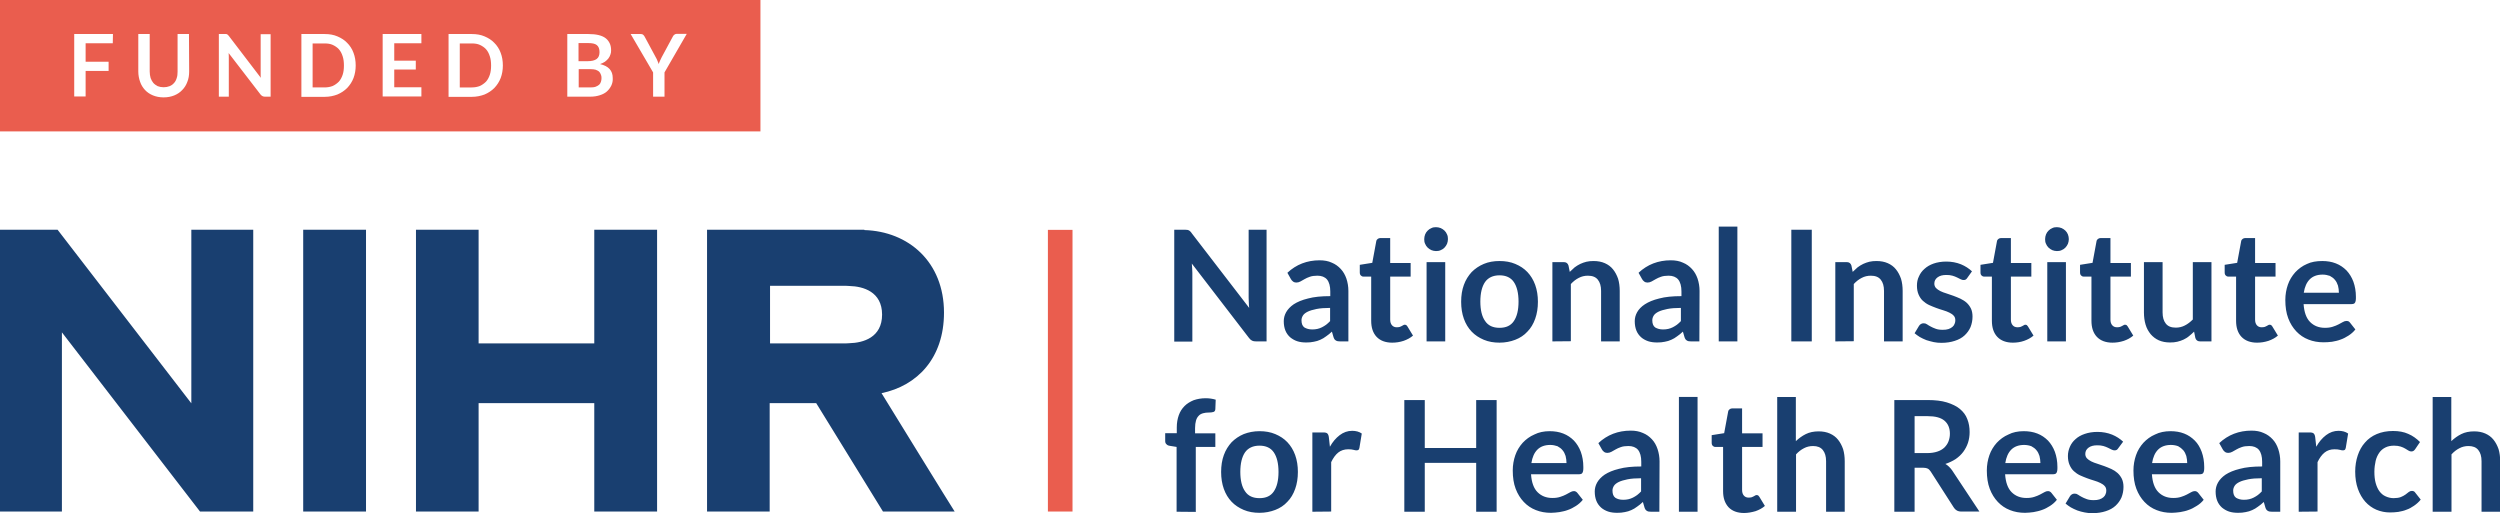 <svg width="1381.1" height="283.5" viewBox="0 0 1381.1 283.5" role="img" focusable="false" aria-labelledby="nihr--title" xmlns="http://www.w3.org/2000/svg" xmlns:xlink="http://www.w3.org/1999/xlink"><title id="nihr--title">Funded by NIHR - National Institute for Health Research</title><path d="M105.7,126.9v95.9l-73.9-95.9H0v155.7h34.2v-99l76.3,99h29.4V126.9H105.7z M167.5,126.9h34.7v155.7h-34.7 V126.9z M328.3,126.9v62.8h-63.9v-62.8h-34.6v155.7h34.6v-59.9h63.9v59.9H363V126.9H328.3z M469.3,189.6l-1.8,0.1h-42.1v-31.8h42.1 l1.8,0.1c7.5,0.2,18,3.1,18,15.8S476.8,189.4,469.3,189.6 M487,217.2c19.8-4.1,34.5-19.4,34.5-44.5c0-28-19.6-44.9-44-45.6v-0.2 h-86.9v155.7h34.6v-59.9h25.7l36.9,59.9h39.6C527.3,282.7,487,217.2,487,217.2z M655.9,127c0.3,0,0.6,0.1,0.9,0.3 c0.3,0.1,0.5,0.3,0.8,0.6c0.3,0.2,0.5,0.6,0.8,1l31.7,41.2c-0.1-1-0.2-2-0.2-2.9c0-0.9-0.1-1.8-0.1-2.7v-37.6h9.9v61.7h-5.8 c-0.9,0-1.6-0.1-2.2-0.4c-0.6-0.3-1.2-0.8-1.7-1.5l-31.6-41.1c0.1,0.9,0.1,1.8,0.2,2.7c0,0.9,0.1,1.7,0.1,2.5v37.9h-10v-61.8h5.9 C655.1,126.9,655.6,127,655.9,127 M724.9,182c1.1,0,2-0.1,2.9-0.3c0.9-0.2,1.7-0.5,2.5-0.9c0.8-0.4,1.6-0.9,2.3-1.4 c0.7-0.6,1.5-1.2,2.2-2v-7.3c-3,0-5.5,0.2-7.5,0.6c-2,0.4-3.7,0.9-4.9,1.5s-2.1,1.3-2.6,2.1s-0.8,1.7-0.8,2.6c0,1.9,0.5,3.2,1.6,4 C721.8,181.6,723.2,182,724.9,182 M744.9,188.6h-4.6c-1,0-1.7-0.1-2.3-0.5c-0.6-0.3-1-0.9-1.3-1.8l-0.9-3.1c-1.1,1-2.1,1.9-3.2,2.6 c-1,0.8-2.1,1.4-3.2,1.9c-1.1,0.5-2.3,0.9-3.6,1.1c-1.3,0.3-2.7,0.4-4.2,0.4c-1.8,0-3.5-0.2-5-0.7c-1.5-0.5-2.8-1.3-3.9-2.2 c-1.1-1-2-2.2-2.6-3.7c-0.6-1.5-0.9-3.2-0.9-5.2c0-1.6,0.4-3.3,1.3-4.9c0.9-1.6,2.3-3.1,4.2-4.4c2-1.3,4.6-2.4,7.9-3.2 c3.3-0.9,7.4-1.3,12.3-1.3V161c0-2.9-0.6-5.1-1.8-6.6c-1.2-1.4-3-2.1-5.3-2.1c-1.7,0-3.1,0.2-4.2,0.6s-2.1,0.8-2.9,1.3 c-0.8,0.5-1.6,0.9-2.3,1.3c-0.7,0.4-1.5,0.6-2.3,0.6c-0.7,0-1.3-0.2-1.8-0.6c-0.5-0.4-0.9-0.8-1.2-1.4l-1.9-3.4 c4.9-4.6,10.9-6.9,17.8-6.9c2.5,0,4.8,0.4,6.7,1.3c2,0.8,3.6,2,5,3.5s2.4,3.3,3.1,5.3c0.7,2.1,1.1,4.4,1.1,6.8L744.9,188.6 L744.9,188.6z M769.1,189.3c-3.7,0-6.6-1.1-8.6-3.2s-3-5.1-3-8.9v-24.4h-4.3c-0.6,0-1-0.2-1.4-0.6c-0.4-0.4-0.6-0.9-0.6-1.7v-4.2 l6.9-1.1l2.2-11.9c0.1-0.6,0.4-1,0.8-1.3c0.4-0.3,0.9-0.5,1.5-0.5h5.4v13.8h11.3v7.5H768v23.7c0,1.4,0.3,2.4,1,3.2 c0.7,0.8,1.6,1.1,2.7,1.1c0.6,0,1.2-0.1,1.6-0.2c0.4-0.2,0.8-0.3,1.1-0.5c0.3-0.2,0.6-0.3,0.9-0.5c0.2-0.2,0.5-0.2,0.8-0.2 s0.6,0.1,0.8,0.2c0.2,0.2,0.4,0.4,0.6,0.7l3.1,5.1c-1.5,1.3-3.2,2.2-5.2,2.9C773.3,189,771.2,189.3,769.1,189.3 M798.4,188.6h-10.3 v-43.8h10.3V188.6z M799.9,132.1c0,0.9-0.2,1.8-0.5,2.6c-0.4,0.8-0.8,1.5-1.4,2.1c-0.6,0.6-1.3,1.1-2.1,1.4 c-0.8,0.4-1.7,0.5-2.6,0.5c-0.9,0-1.7-0.2-2.5-0.5c-0.8-0.4-1.5-0.8-2.1-1.4c-0.6-0.6-1.1-1.3-1.4-2.1c-0.4-0.8-0.5-1.6-0.5-2.6 c0-0.9,0.2-1.8,0.5-2.6c0.3-0.8,0.8-1.5,1.4-2.1c0.6-0.6,1.3-1.1,2.1-1.4c0.8-0.4,1.6-0.5,2.5-0.5s1.8,0.2,2.6,0.5 c0.8,0.4,1.5,0.8,2.1,1.4c0.6,0.6,1.1,1.3,1.4,2.1C799.8,130.3,799.9,131.2,799.9,132.1 M828.4,181.1c3.6,0,6.2-1.2,7.9-3.7 c1.7-2.5,2.6-6,2.6-10.8c0-4.7-0.9-8.3-2.6-10.8c-1.7-2.5-4.4-3.7-7.9-3.7c-3.6,0-6.3,1.3-8,3.7c-1.7,2.5-2.6,6.1-2.6,10.8 c0,4.7,0.9,8.3,2.6,10.7C822.1,179.9,824.8,181.1,828.4,181.1 M828.4,144.2c3.2,0,6.1,0.5,8.7,1.6c2.6,1.1,4.8,2.5,6.7,4.5 c1.8,1.9,3.3,4.3,4.3,7.1c1,2.8,1.5,5.9,1.5,9.3c0,3.5-0.5,6.6-1.5,9.4c-1,2.8-2.4,5.2-4.3,7.1c-1.8,2-4.1,3.5-6.7,4.5 c-2.6,1-5.5,1.6-8.7,1.6s-6.1-0.5-8.7-1.6c-2.6-1.1-4.9-2.6-6.7-4.5c-1.9-2-3.3-4.3-4.3-7.1s-1.5-5.9-1.5-9.4c0-3.5,0.5-6.6,1.5-9.3 c1-2.8,2.5-5.1,4.3-7.1c1.9-1.9,4.1-3.4,6.7-4.5C822.3,144.7,825.2,144.2,828.4,144.2 M857.6,188.6v-43.8h6.3c1.3,0,2.2,0.6,2.6,1.9 l0.7,3.5c0.9-0.9,1.8-1.7,2.7-2.5c1-0.7,2-1.4,3.1-1.9c1.1-0.5,2.2-0.9,3.4-1.2c1.2-0.3,2.6-0.4,4-0.4c2.3,0,4.4,0.4,6.2,1.2 s3.3,1.9,4.5,3.4c1.2,1.5,2.1,3.2,2.8,5.2c0.6,2,0.9,4.3,0.9,6.7v27.9h-10.3v-27.9c0-2.7-0.6-4.7-1.8-6.2c-1.2-1.5-3-2.2-5.5-2.2 c-1.8,0-3.5,0.4-5,1.2c-1.6,0.8-3,1.9-4.4,3.4v31.6L857.6,188.6L857.6,188.6z M918.7,182c1.1,0,2-0.1,2.9-0.3 c0.9-0.2,1.7-0.5,2.5-0.9c0.8-0.4,1.6-0.9,2.3-1.4c0.7-0.6,1.5-1.2,2.2-2v-7.3c-3,0-5.5,0.2-7.5,0.6s-3.7,0.9-4.9,1.5 c-1.2,0.6-2.1,1.3-2.6,2.1s-0.8,1.7-0.8,2.6c0,1.9,0.5,3.2,1.6,4C915.6,181.6,917,182,918.7,182 M938.8,188.6h-4.6 c-1,0-1.8-0.1-2.3-0.5c-0.6-0.3-1-0.9-1.3-1.8l-0.9-3.1c-1.1,1-2.1,1.9-3.2,2.6c-1,0.8-2.1,1.4-3.2,1.9c-1.1,0.5-2.3,0.9-3.6,1.1 c-1.3,0.3-2.7,0.4-4.2,0.4c-1.8,0-3.5-0.2-5-0.7s-2.9-1.3-3.9-2.2c-1.1-1-2-2.2-2.6-3.7s-0.9-3.2-0.9-5.2c0-1.6,0.4-3.3,1.3-4.9 c0.9-1.6,2.3-3.1,4.3-4.4s4.6-2.4,7.9-3.2c3.3-0.9,7.4-1.3,12.3-1.3V161c0-2.9-0.6-5.1-1.8-6.6c-1.2-1.4-3-2.1-5.3-2.1 c-1.7,0-3.1,0.2-4.2,0.6c-1.1,0.4-2.1,0.8-2.9,1.3c-0.8,0.5-1.6,0.9-2.3,1.3c-0.7,0.4-1.5,0.6-2.3,0.6c-0.7,0-1.3-0.2-1.8-0.6 s-0.9-0.8-1.2-1.4l-1.9-3.4c4.9-4.6,10.9-6.9,17.8-6.9c2.5,0,4.8,0.4,6.7,1.3c2,0.8,3.6,2,5,3.5s2.4,3.3,3.1,5.3 c0.7,2.1,1.1,4.4,1.1,6.8L938.8,188.6L938.8,188.6z M949.5,125.2h10.3v63.4h-10.3V125.2z M989.6,126.9h11.3v61.7h-11.3V126.9z M1013.9,188.6v-43.8h6.3c1.3,0,2.2,0.6,2.6,1.9l0.7,3.5c0.9-0.9,1.8-1.7,2.7-2.5c1-0.7,2-1.4,3.1-1.9c1.1-0.5,2.2-0.9,3.4-1.2 c1.2-0.3,2.6-0.4,4-0.4c2.3,0,4.4,0.4,6.2,1.2c1.8,0.8,3.3,1.9,4.5,3.4c1.2,1.5,2.1,3.2,2.8,5.2c0.6,2,0.9,4.3,0.9,6.7v27.9h-10.3 v-27.9c0-2.7-0.6-4.7-1.8-6.2c-1.2-1.5-3-2.2-5.5-2.2c-1.8,0-3.5,0.4-5,1.2c-1.6,0.8-3,1.9-4.4,3.4v31.6L1013.9,188.6L1013.9,188.6z M1086.9,153.4c-0.3,0.5-0.6,0.8-0.9,1c-0.3,0.2-0.7,0.3-1.2,0.3s-1-0.1-1.6-0.4l-2-1c-0.8-0.4-1.6-0.7-2.6-1s-2.1-0.4-3.4-0.4 c-2,0-3.6,0.4-4.8,1.3c-1.2,0.9-1.8,2-1.8,3.5c0,0.9,0.3,1.7,0.9,2.4c0.6,0.6,1.4,1.2,2.4,1.7c1,0.5,2.1,0.9,3.4,1.3 c1.2,0.4,2.5,0.8,3.8,1.3c1.3,0.5,2.6,1,3.9,1.6c1.2,0.6,2.4,1.3,3.4,2.2c1,0.9,1.8,2,2.4,3.2c0.6,1.2,0.9,2.8,0.9,4.5 c0,2.1-0.4,4-1.1,5.8c-0.8,1.8-1.9,3.3-3.3,4.6c-1.4,1.3-3.2,2.3-5.4,3c-2.1,0.7-4.6,1.1-7.3,1.1c-1.5,0-2.9-0.1-4.3-0.4 c-1.4-0.3-2.8-0.7-4.1-1.1c-1.3-0.5-2.5-1.1-3.6-1.7c-1.1-0.7-2.1-1.4-2.9-2.1l2.4-4c0.3-0.5,0.7-0.9,1.1-1.1 c0.4-0.3,0.9-0.4,1.6-0.4s1.2,0.2,1.8,0.6c0.6,0.4,1.2,0.8,2,1.2c0.7,0.4,1.6,0.8,2.7,1.2c1,0.4,2.3,0.6,3.9,0.6 c1.2,0,2.3-0.1,3.2-0.4c0.9-0.3,1.6-0.7,2.2-1.2c0.6-0.5,1-1.1,1.2-1.7c0.3-0.6,0.4-1.3,0.4-2c0-1-0.3-1.9-0.9-2.5 c-0.6-0.7-1.4-1.2-2.4-1.7c-1-0.5-2.1-0.9-3.4-1.3c-1.3-0.4-2.6-0.8-3.9-1.3c-1.3-0.5-2.6-1-3.9-1.6s-2.4-1.4-3.4-2.3 c-1-0.9-1.8-2.1-2.4-3.5c-0.6-1.4-0.9-3-0.9-4.9c0-1.8,0.3-3.5,1.1-5.1c0.7-1.6,1.7-3,3.1-4.2c1.3-1.2,3-2.2,5-2.9s4.4-1.1,7-1.1 c2.9,0,5.6,0.5,8.1,1.5c2.4,1,4.4,2.3,6.1,3.9L1086.9,153.4L1086.9,153.4z M1112,189.3c-3.7,0-6.6-1.1-8.6-3.2s-3-5.1-3-8.9v-24.4 h-4.3c-0.6,0-1-0.2-1.4-0.6c-0.4-0.4-0.6-0.9-0.6-1.7v-4.2l6.9-1.1l2.2-11.9c0.1-0.6,0.4-1,0.8-1.3c0.4-0.3,0.9-0.5,1.5-0.5h5.4 v13.8h11.3v7.5h-11.3v23.7c0,1.4,0.3,2.4,1,3.2s1.6,1.1,2.7,1.1c0.6,0,1.2-0.1,1.6-0.2c0.4-0.2,0.8-0.3,1.1-0.5 c0.3-0.2,0.6-0.3,0.9-0.5c0.2-0.2,0.5-0.2,0.7-0.2c0.3,0,0.6,0.1,0.8,0.2c0.2,0.2,0.4,0.4,0.6,0.7l3.1,5.1c-1.5,1.3-3.2,2.2-5.2,2.9 C1116.2,189,1114.1,189.3,1112,189.3 M1141.3,188.6H1131v-43.8h10.3V188.6z M1142.9,132.1c0,0.9-0.2,1.8-0.5,2.6 c-0.4,0.8-0.8,1.5-1.4,2.1c-0.6,0.6-1.3,1.1-2.1,1.4c-0.8,0.4-1.7,0.5-2.6,0.5c-0.9,0-1.7-0.2-2.5-0.5c-0.8-0.4-1.5-0.8-2.1-1.4 c-0.6-0.6-1.1-1.3-1.4-2.1c-0.4-0.8-0.5-1.6-0.5-2.6c0-0.9,0.2-1.8,0.5-2.6s0.8-1.5,1.4-2.1c0.6-0.6,1.3-1.1,2.1-1.4 c0.8-0.4,1.6-0.5,2.5-0.5c0.9,0,1.8,0.2,2.6,0.5c0.8,0.4,1.5,0.8,2.1,1.4c0.6,0.6,1.1,1.3,1.4,2.1 C1142.7,130.3,1142.9,131.2,1142.9,132.1 M1167,189.3c-3.7,0-6.6-1.1-8.6-3.2c-2-2.1-3-5.1-3-8.9v-24.4h-4.3c-0.6,0-1-0.2-1.4-0.6 c-0.4-0.4-0.6-0.9-0.6-1.7v-4.2l6.9-1.1l2.2-11.9c0.1-0.6,0.4-1,0.8-1.3c0.4-0.3,0.9-0.5,1.5-0.5h5.4v13.8h11.3v7.5h-11.3v23.7 c0,1.4,0.3,2.4,1,3.2c0.7,0.8,1.6,1.1,2.7,1.1c0.6,0,1.2-0.1,1.6-0.2c0.4-0.2,0.8-0.3,1.1-0.5c0.3-0.2,0.6-0.3,0.9-0.5 c0.2-0.2,0.5-0.2,0.8-0.2c0.3,0,0.6,0.1,0.8,0.2c0.2,0.2,0.4,0.4,0.6,0.7l3.1,5.1c-1.5,1.3-3.2,2.2-5.2,2.9 C1171.1,189,1169.1,189.3,1167,189.3 M1194.7,144.8v27.8c0,2.7,0.6,4.7,1.8,6.2c1.2,1.5,3,2.2,5.5,2.2c1.8,0,3.5-0.4,5-1.2 c1.6-0.8,3-1.9,4.4-3.3v-31.7h10.3v43.8h-6.3c-1.3,0-2.2-0.6-2.6-1.9l-0.7-3.5c-0.9,0.9-1.8,1.7-2.8,2.5c-0.9,0.8-2,1.4-3,1.9 c-1.1,0.5-2.2,0.9-3.5,1.2c-1.2,0.3-2.6,0.4-4,0.4c-2.3,0-4.4-0.4-6.2-1.2c-1.8-0.8-3.3-2-4.5-3.4c-1.2-1.5-2.2-3.2-2.8-5.3 c-0.6-2-0.9-4.3-0.9-6.7v-27.8H1194.7L1194.7,144.8z M1246.9,189.3c-3.7,0-6.6-1.1-8.6-3.2s-3-5.1-3-8.9v-24.4h-4.3 c-0.6,0-1-0.2-1.4-0.6c-0.4-0.4-0.6-0.9-0.6-1.7v-4.2l6.9-1.1l2.2-11.9c0.1-0.6,0.4-1,0.8-1.3c0.4-0.3,0.9-0.5,1.5-0.5h5.4v13.8 h11.3v7.5h-11.3v23.7c0,1.4,0.3,2.4,1,3.2c0.7,0.8,1.6,1.1,2.7,1.1c0.6,0,1.2-0.1,1.6-0.2c0.4-0.2,0.8-0.3,1.1-0.5s0.6-0.3,0.9-0.5 c0.2-0.2,0.5-0.2,0.8-0.2s0.6,0.1,0.8,0.2c0.2,0.2,0.4,0.4,0.6,0.7l3.1,5.1c-1.5,1.3-3.2,2.2-5.2,2.9 C1251,189,1249,189.3,1246.9,189.3 M1283.1,151.7c-3,0-5.4,0.9-7.1,2.6c-1.7,1.7-2.8,4.2-3.3,7.4h19.4c0-1.4-0.2-2.6-0.5-3.9 c-0.4-1.2-0.9-2.3-1.7-3.2c-0.7-0.9-1.7-1.6-2.8-2.2C1285.9,152,1284.6,151.7,1283.1,151.7 M1282.9,144.2c2.7,0,5.2,0.4,7.5,1.3 s4.2,2.2,5.9,3.9c1.6,1.7,2.9,3.8,3.8,6.2c0.9,2.5,1.4,5.3,1.4,8.4c0,0.8,0,1.5-0.1,2c-0.1,0.5-0.2,0.9-0.4,1.2 c-0.2,0.3-0.4,0.5-0.7,0.6s-0.7,0.2-1.2,0.2h-26.5c0.3,4.5,1.5,7.8,3.6,9.9c2.1,2.1,4.8,3.2,8.2,3.2c1.7,0,3.1-0.2,4.3-0.6 c1.2-0.4,2.3-0.8,3.2-1.3c0.9-0.5,1.7-0.9,2.4-1.3c0.7-0.4,1.3-0.6,2-0.6c0.4,0,0.8,0.1,1.1,0.2c0.3,0.2,0.6,0.4,0.8,0.7l3,3.8 c-1.1,1.4-2.4,2.5-3.8,3.4c-1.4,0.9-2.9,1.7-4.4,2.2c-1.5,0.6-3.1,0.9-4.7,1.2c-1.6,0.2-3.2,0.3-4.7,0.3c-3,0-5.8-0.5-8.3-1.5 c-2.6-1-4.8-2.5-6.7-4.5s-3.4-4.4-4.5-7.3c-1.1-2.9-1.6-6.3-1.6-10.1c0-3,0.5-5.8,1.4-8.4c0.9-2.6,2.3-4.9,4.1-6.9 c1.8-1.9,3.9-3.5,6.5-4.6C1276.8,144.7,1279.7,144.2,1282.9,144.2 M650,282.7v-35.8l-3.7-0.6c-0.8-0.1-1.5-0.4-1.9-0.9 c-0.5-0.4-0.7-1-0.7-1.8v-4.3h6.4v-3.2c0-2.5,0.4-4.7,1.1-6.7c0.7-2,1.8-3.7,3.2-5.1c1.4-1.4,3.1-2.4,5-3.2c2-0.7,4.2-1.1,6.7-1.1 c2,0,3.8,0.3,5.5,0.8l-0.2,5.3c-0.1,0.8-0.4,1.3-1.1,1.5c-0.7,0.2-1.5,0.3-2.4,0.3c-1.2,0-2.3,0.1-3.3,0.4c-1,0.3-1.8,0.7-2.4,1.4 c-0.7,0.7-1.2,1.6-1.5,2.7c-0.3,1.1-0.5,2.4-0.5,4.1v2.9h11.2v7.5h-10.8v35.9L650,282.7L650,282.7z M695.8,275.2 c3.6,0,6.2-1.2,7.9-3.7c1.7-2.5,2.6-6,2.6-10.8c0-4.7-0.9-8.3-2.6-10.8c-1.7-2.5-4.4-3.7-7.9-3.7c-3.6,0-6.3,1.3-8,3.7 c-1.7,2.5-2.6,6.1-2.6,10.8c0,4.7,0.9,8.3,2.6,10.7C689.5,274,692.2,275.2,695.8,275.2 M695.8,238.2c3.2,0,6.1,0.5,8.7,1.6 c2.6,1.1,4.8,2.5,6.7,4.5c1.8,1.9,3.3,4.3,4.3,7.1c1,2.8,1.5,5.9,1.5,9.3c0,3.5-0.5,6.6-1.5,9.4s-2.4,5.2-4.3,7.1 c-1.8,2-4.1,3.5-6.7,4.5c-2.6,1-5.5,1.6-8.7,1.6s-6.1-0.5-8.7-1.6c-2.6-1.1-4.9-2.6-6.7-4.5c-1.9-2-3.3-4.3-4.3-7.1 s-1.5-5.9-1.5-9.4c0-3.4,0.5-6.6,1.5-9.3c1-2.8,2.5-5.1,4.3-7.1c1.9-1.9,4.1-3.4,6.7-4.5C689.7,238.8,692.6,238.2,695.8,238.2 M725,282.7v-43.8h6.1c1.1,0,1.8,0.2,2.2,0.6s0.7,1.1,0.8,2l0.6,5.3c1.5-2.7,3.3-4.8,5.4-6.4c2.1-1.6,4.4-2.4,6.9-2.4 c2.1,0,3.9,0.5,5.3,1.5l-1.3,7.9c-0.1,0.5-0.3,0.9-0.5,1.1c-0.3,0.2-0.7,0.3-1.1,0.3c-0.4,0-1-0.1-1.7-0.3c-0.7-0.2-1.7-0.3-2.9-0.3 c-2.1,0-4,0.6-5.5,1.8c-1.5,1.2-2.8,3-3.9,5.3v27.3L725,282.7L725,282.7z M815.5,221v26.5h-28.4V221h-11.3v61.7h11.3v-27h28.4v27 h11.3V221L815.5,221z M856.4,245.8c-3,0-5.4,0.9-7.1,2.6c-1.7,1.7-2.8,4.2-3.3,7.4h19.4c0-1.3-0.2-2.6-0.5-3.9 c-0.4-1.2-0.9-2.3-1.7-3.2c-0.7-0.9-1.7-1.6-2.8-2.2C859.2,246.1,857.9,245.8,856.4,245.8 M856.1,238.2c2.7,0,5.2,0.4,7.5,1.3 s4.2,2.2,5.9,3.9c1.6,1.7,2.9,3.8,3.8,6.2c0.9,2.5,1.4,5.3,1.4,8.4c0,0.8,0,1.5-0.1,2s-0.2,0.9-0.4,1.2c-0.2,0.3-0.4,0.5-0.7,0.6 c-0.3,0.1-0.7,0.2-1.2,0.2h-26.5c0.3,4.5,1.5,7.8,3.6,9.9c2.1,2.1,4.8,3.2,8.2,3.2c1.7,0,3.1-0.2,4.3-0.6c1.2-0.4,2.3-0.8,3.2-1.3 s1.7-0.9,2.4-1.3c0.7-0.4,1.3-0.6,2-0.6c0.4,0,0.8,0.1,1.1,0.3c0.3,0.2,0.6,0.4,0.8,0.7l3,3.8c-1.1,1.4-2.4,2.5-3.8,3.4 c-1.4,0.9-2.9,1.7-4.4,2.2c-1.5,0.6-3.1,0.9-4.7,1.2c-1.6,0.2-3.2,0.4-4.7,0.4c-3,0-5.8-0.5-8.3-1.5c-2.6-1-4.8-2.5-6.7-4.5 s-3.4-4.4-4.5-7.3c-1.1-2.9-1.6-6.3-1.6-10.1c0-3,0.5-5.8,1.4-8.4c0.9-2.6,2.3-4.9,4.1-6.9c1.8-1.9,3.9-3.5,6.5-4.6 C850.1,238.8,852.9,238.2,856.1,238.2 M896.7,276.1c1.1,0,2-0.1,2.9-0.3s1.7-0.5,2.5-0.9c0.8-0.4,1.6-0.9,2.3-1.4 c0.7-0.6,1.5-1.2,2.2-2v-7.3c-3,0-5.5,0.2-7.5,0.6c-2,0.4-3.7,0.9-4.9,1.5c-1.2,0.6-2.1,1.3-2.6,2.1c-0.5,0.8-0.8,1.7-0.8,2.6 c0,1.9,0.5,3.2,1.6,4C893.5,275.7,894.9,276.1,896.7,276.1 M916.7,282.7h-4.6c-1,0-1.8-0.1-2.3-0.5c-0.6-0.3-1-0.9-1.3-1.8l-0.9-3.1 c-1.1,1-2.1,1.9-3.2,2.6c-1,0.8-2.1,1.4-3.2,1.9c-1.1,0.5-2.3,0.9-3.6,1.1c-1.3,0.3-2.7,0.4-4.2,0.4c-1.8,0-3.5-0.2-5-0.7 s-2.9-1.3-3.9-2.2c-1.1-1-2-2.2-2.6-3.7c-0.6-1.5-0.9-3.2-0.9-5.2c0-1.6,0.4-3.3,1.3-4.9c0.9-1.6,2.3-3.1,4.2-4.4 c2-1.3,4.6-2.4,7.9-3.2c3.3-0.9,7.4-1.3,12.3-1.3v-2.6c0-2.9-0.6-5.1-1.8-6.6c-1.2-1.4-3-2.1-5.3-2.1c-1.7,0-3.1,0.2-4.2,0.6 c-1.1,0.4-2.1,0.8-2.9,1.3c-0.8,0.5-1.6,0.9-2.3,1.3c-0.7,0.4-1.5,0.6-2.3,0.6c-0.7,0-1.3-0.2-1.8-0.6c-0.5-0.4-0.9-0.8-1.2-1.4 l-1.9-3.4c4.9-4.6,10.9-6.9,17.9-6.9c2.5,0,4.7,0.4,6.7,1.3c2,0.8,3.6,2,5,3.5s2.4,3.3,3.1,5.4c0.7,2.1,1.1,4.4,1.1,6.8L916.7,282.7 L916.7,282.7z M927.5,219.3h10.3v63.4h-10.3V219.3z M963.5,283.4c-3.7,0-6.6-1.1-8.6-3.2c-2-2.2-3-5.1-3-8.9v-24.4h-4.3 c-0.6,0-1-0.2-1.4-0.6c-0.4-0.4-0.6-0.9-0.6-1.7v-4.2l6.9-1.1l2.2-11.9c0.1-0.6,0.4-1,0.8-1.3c0.4-0.3,0.9-0.5,1.5-0.5h5.4v13.8 h11.3v7.5h-11.3v23.7c0,1.4,0.3,2.4,1,3.2c0.7,0.8,1.6,1.1,2.7,1.1c0.6,0,1.2-0.1,1.6-0.2c0.4-0.2,0.8-0.3,1.1-0.5 c0.3-0.2,0.6-0.3,0.9-0.5c0.2-0.2,0.5-0.2,0.8-0.2c0.3,0,0.6,0.1,0.8,0.2c0.2,0.2,0.4,0.4,0.6,0.7l3.1,5.1c-1.5,1.3-3.2,2.2-5.2,2.9 C967.7,283,965.6,283.4,963.5,283.4 M981.8,282.7v-63.4h10.3v24.4c1.7-1.6,3.5-2.9,5.5-3.9c2-1,4.4-1.5,7.1-1.5 c2.3,0,4.4,0.4,6.2,1.2c1.8,0.8,3.3,1.9,4.5,3.4c1.2,1.5,2.1,3.2,2.8,5.2c0.6,2,0.9,4.3,0.9,6.7v27.9h-10.3v-27.9 c0-2.7-0.6-4.7-1.8-6.2s-3-2.2-5.4-2.2c-1.8,0-3.5,0.4-5,1.2c-1.6,0.8-3,1.9-4.4,3.4v31.7H981.8L981.8,282.7z M1057.7,250.3h7 c2.1,0,4-0.3,5.5-0.8c1.6-0.5,2.9-1.3,3.9-2.2c1-1,1.8-2.1,2.3-3.4c0.5-1.3,0.8-2.7,0.8-4.3c0-3.1-1-5.5-3-7.2 c-2-1.7-5.1-2.5-9.3-2.5h-7.2L1057.7,250.3L1057.7,250.3z M1057.7,258.6v24.1h-11.2V221h18.4c4.1,0,7.7,0.4,10.6,1.3 c2.9,0.9,5.4,2.1,7.2,3.6c1.9,1.6,3.3,3.4,4.1,5.6c0.9,2.2,1.3,4.6,1.3,7.2c0,2.1-0.3,4-0.9,5.9c-0.6,1.8-1.5,3.5-2.6,5 s-2.5,2.8-4.2,4c-1.7,1.1-3.6,2-5.7,2.7c1.4,0.8,2.6,2,3.7,3.5l15.1,22.8h-10c-1,0-1.8-0.2-2.5-0.6c-0.7-0.4-1.3-1-1.7-1.7 l-12.7-19.8c-0.5-0.7-1-1.3-1.6-1.6c-0.6-0.3-1.4-0.5-2.5-0.5h-4.8L1057.7,258.6z M1118.2,245.8c-3,0-5.4,0.9-7.1,2.6 c-1.7,1.7-2.8,4.2-3.3,7.4h19.4c0-1.3-0.2-2.6-0.5-3.9c-0.4-1.2-0.9-2.3-1.7-3.2c-0.7-0.9-1.7-1.6-2.8-2.2 C1121.1,246.1,1119.7,245.8,1118.2,245.8 M1118,238.2c2.7,0,5.2,0.4,7.5,1.3s4.2,2.2,5.9,3.9c1.6,1.7,2.9,3.8,3.8,6.2 c0.9,2.5,1.4,5.3,1.4,8.4c0,0.8,0,1.5-0.1,2c-0.1,0.5-0.2,0.9-0.4,1.2c-0.2,0.3-0.4,0.5-0.7,0.6c-0.3,0.1-0.7,0.2-1.2,0.2h-26.5 c0.3,4.5,1.5,7.8,3.6,9.9c2.1,2.1,4.8,3.2,8.2,3.2c1.7,0,3.1-0.2,4.3-0.6s2.3-0.8,3.2-1.3s1.7-0.9,2.4-1.3c0.7-0.4,1.3-0.6,2-0.6 c0.4,0,0.8,0.1,1.1,0.3c0.3,0.2,0.6,0.4,0.8,0.7l3,3.8c-1.1,1.4-2.4,2.5-3.8,3.4c-1.4,0.9-2.9,1.7-4.4,2.2c-1.6,0.6-3.1,0.9-4.7,1.2 c-1.6,0.2-3.2,0.4-4.7,0.4c-3,0-5.8-0.5-8.3-1.5c-2.6-1-4.8-2.5-6.7-4.5s-3.4-4.4-4.5-7.3c-1.1-2.9-1.6-6.3-1.6-10.1 c0-3,0.5-5.8,1.4-8.4c0.9-2.6,2.3-4.9,4.1-6.9c1.8-1.9,3.9-3.5,6.5-4.6C1111.9,238.8,1114.8,238.2,1118,238.2 M1170.3,247.5 c-0.3,0.5-0.6,0.8-0.9,1c-0.3,0.2-0.7,0.3-1.2,0.3s-1-0.1-1.6-0.4l-2-1c-0.8-0.4-1.6-0.7-2.6-1c-1-0.3-2.1-0.4-3.4-0.4 c-2,0-3.6,0.4-4.8,1.3c-1.2,0.9-1.8,2-1.8,3.5c0,0.9,0.3,1.7,0.9,2.4c0.6,0.6,1.4,1.2,2.4,1.7c1,0.5,2.1,0.9,3.4,1.3 c1.2,0.4,2.5,0.8,3.8,1.3s2.6,1,3.9,1.6c1.3,0.6,2.4,1.3,3.4,2.2s1.8,2,2.4,3.2c0.6,1.3,0.9,2.8,0.9,4.5c0,2.1-0.4,4-1.1,5.8 c-0.8,1.8-1.9,3.3-3.3,4.6c-1.4,1.3-3.2,2.3-5.4,3c-2.1,0.7-4.6,1.1-7.3,1.1c-1.5,0-2.9-0.1-4.3-0.4c-1.4-0.3-2.8-0.6-4.1-1.1 c-1.3-0.5-2.5-1.1-3.6-1.7c-1.1-0.7-2.1-1.4-2.9-2.1l2.4-4c0.3-0.5,0.7-0.9,1.1-1.1c0.4-0.3,0.9-0.4,1.6-0.4c0.7,0,1.2,0.2,1.8,0.6 c0.6,0.4,1.2,0.8,2,1.2c0.7,0.4,1.6,0.8,2.7,1.2c1,0.4,2.3,0.6,3.9,0.6c1.2,0,2.3-0.1,3.2-0.4c0.9-0.3,1.6-0.7,2.2-1.2 c0.6-0.5,1-1.1,1.2-1.7c0.3-0.6,0.4-1.3,0.4-2c0-1-0.3-1.9-0.9-2.5c-0.6-0.7-1.4-1.2-2.4-1.7c-1-0.5-2.1-0.9-3.4-1.3 c-1.3-0.4-2.6-0.8-3.9-1.3s-2.6-1-3.9-1.6s-2.4-1.4-3.4-2.3s-1.8-2.1-2.4-3.5c-0.6-1.4-0.9-3-0.9-4.9c0-1.8,0.4-3.5,1.1-5.1 s1.7-3,3.1-4.2c1.3-1.2,3-2.2,5.1-2.9c2-0.7,4.4-1.1,7-1.1c2.9,0,5.6,0.5,8.1,1.5c2.4,1,4.4,2.3,6.1,3.9L1170.3,247.5L1170.3,247.5z M1199.3,245.8c-3,0-5.4,0.9-7.1,2.6c-1.7,1.7-2.8,4.2-3.3,7.4h19.4c0-1.3-0.2-2.6-0.5-3.9c-0.4-1.2-0.9-2.3-1.7-3.2 c-0.8-0.9-1.7-1.6-2.8-2.2C1202.2,246.1,1200.9,245.8,1199.3,245.8 M1199.1,238.2c2.7,0,5.2,0.4,7.5,1.3s4.2,2.2,5.9,3.9 c1.7,1.7,2.9,3.8,3.8,6.2c0.9,2.5,1.4,5.3,1.4,8.4c0,0.8,0,1.5-0.1,2s-0.2,0.9-0.4,1.2c-0.2,0.3-0.4,0.5-0.7,0.6 c-0.3,0.1-0.7,0.2-1.2,0.2h-26.5c0.3,4.5,1.5,7.8,3.6,9.9c2.1,2.1,4.8,3.2,8.2,3.2c1.7,0,3.1-0.2,4.3-0.6c1.2-0.4,2.3-0.8,3.2-1.3 c0.9-0.5,1.7-0.9,2.4-1.3c0.7-0.4,1.3-0.6,2-0.6c0.4,0,0.8,0.1,1.1,0.3c0.3,0.2,0.6,0.4,0.8,0.7l3,3.8c-1.1,1.4-2.4,2.5-3.9,3.4 c-1.4,0.9-2.9,1.7-4.4,2.2c-1.5,0.6-3.1,0.9-4.7,1.2c-1.6,0.2-3.2,0.4-4.7,0.4c-3,0-5.8-0.5-8.3-1.5c-2.6-1-4.8-2.5-6.7-4.5 c-1.9-2-3.4-4.4-4.5-7.3c-1.1-2.9-1.6-6.3-1.6-10.1c0-3,0.5-5.8,1.4-8.4c0.9-2.6,2.3-4.9,4.1-6.9c1.8-1.9,3.9-3.5,6.5-4.6 C1193,238.8,1195.9,238.2,1199.1,238.2 M1239.6,276.1c1.1,0,2-0.1,2.9-0.3c0.9-0.2,1.7-0.5,2.5-0.9c0.8-0.4,1.6-0.9,2.3-1.4 c0.7-0.6,1.5-1.2,2.2-2v-7.3c-3,0-5.5,0.2-7.5,0.6c-2,0.4-3.7,0.9-4.9,1.5c-1.2,0.6-2.1,1.3-2.6,2.1c-0.5,0.8-0.8,1.7-0.8,2.6 c0,1.9,0.5,3.2,1.6,4C1236.5,275.7,1237.9,276.1,1239.6,276.1 M1259.7,282.7h-4.6c-1,0-1.7-0.1-2.3-0.5c-0.6-0.3-1-0.9-1.3-1.8 l-0.9-3.1c-1.1,1-2.1,1.9-3.2,2.6c-1,0.8-2.1,1.4-3.2,1.9c-1.1,0.5-2.3,0.9-3.6,1.1c-1.3,0.3-2.7,0.4-4.2,0.4c-1.8,0-3.5-0.2-5-0.7 s-2.8-1.3-3.9-2.2c-1.1-1-2-2.2-2.6-3.7c-0.6-1.5-0.9-3.2-0.9-5.2c0-1.6,0.4-3.3,1.3-4.9c0.9-1.6,2.3-3.1,4.2-4.4 c2-1.3,4.6-2.4,7.9-3.2c3.3-0.9,7.4-1.3,12.3-1.3v-2.6c0-2.9-0.6-5.1-1.8-6.6c-1.2-1.4-3-2.1-5.3-2.1c-1.7,0-3.1,0.2-4.2,0.6 c-1.1,0.4-2.1,0.8-2.9,1.3c-0.8,0.5-1.6,0.9-2.3,1.3c-0.7,0.4-1.5,0.6-2.3,0.6c-0.7,0-1.3-0.2-1.8-0.6c-0.5-0.4-0.9-0.8-1.2-1.4 l-1.9-3.4c4.9-4.6,10.9-6.9,17.8-6.9c2.5,0,4.8,0.4,6.7,1.3c2,0.8,3.6,2,5,3.5c1.4,1.5,2.4,3.3,3.1,5.4c0.7,2.1,1.1,4.4,1.1,6.8 L1259.7,282.7L1259.7,282.7z M1269.9,282.7v-43.8h6.1c1.1,0,1.8,0.2,2.2,0.6s0.7,1.1,0.8,2l0.6,5.3c1.5-2.7,3.3-4.8,5.4-6.4 c2.1-1.6,4.4-2.4,6.9-2.4c2.1,0,3.9,0.5,5.3,1.5l-1.3,7.9c-0.1,0.5-0.3,0.9-0.5,1.1c-0.3,0.2-0.7,0.3-1.1,0.3c-0.4,0-1-0.1-1.7-0.3 c-0.7-0.2-1.7-0.3-2.9-0.3c-2.2,0-4,0.6-5.5,1.8c-1.5,1.2-2.8,3-3.9,5.3v27.3L1269.9,282.7L1269.9,282.7z M1334.2,248.2 c-0.3,0.4-0.6,0.7-0.9,0.9c-0.3,0.2-0.7,0.3-1.3,0.3c-0.5,0-1-0.2-1.5-0.5s-1.1-0.7-1.8-1.1c-0.7-0.4-1.5-0.8-2.5-1.1 c-1-0.3-2.1-0.5-3.6-0.5c-1.8,0-3.4,0.3-4.8,1c-1.4,0.7-2.5,1.6-3.4,2.9c-0.9,1.3-1.6,2.8-2,4.5c-0.4,1.8-0.7,3.8-0.7,6 c0,2.3,0.2,4.4,0.7,6.2s1.2,3.4,2.1,4.6c0.9,1.2,2,2.2,3.4,2.8c1.3,0.6,2.8,1,4.4,1c1.6,0,3-0.2,4-0.6s1.9-0.9,2.6-1.4 c0.7-0.5,1.3-1,1.8-1.4s1.1-0.6,1.7-0.6c0.8,0,1.5,0.3,1.9,1l3,3.8c-1.1,1.4-2.4,2.5-3.7,3.4c-1.3,0.9-2.7,1.7-4.2,2.2 c-1.4,0.6-2.9,0.9-4.5,1.2c-1.5,0.2-3.1,0.3-4.6,0.3c-2.6,0-5.1-0.5-7.5-1.5c-2.3-1-4.4-2.5-6.1-4.4c-1.7-1.9-3.1-4.3-4.1-7.1 c-1-2.8-1.5-6-1.5-9.6c0-3.2,0.5-6.2,1.4-8.9c0.9-2.7,2.2-5.1,4-7.1c1.7-2,3.9-3.6,6.5-4.7c2.6-1.1,5.6-1.7,9-1.7 c3.2,0,6,0.5,8.4,1.6c2.4,1,4.6,2.6,6.5,4.5L1334.2,248.2L1334.2,248.2z M1343.9,282.7v-63.4h10.3v24.4c1.7-1.6,3.5-2.9,5.5-3.9 s4.4-1.5,7.1-1.5c2.3,0,4.4,0.4,6.2,1.2c1.8,0.8,3.3,1.9,4.5,3.4c1.2,1.5,2.1,3.2,2.8,5.2c0.6,2,0.9,4.3,0.9,6.7v27.9h-10.3v-27.9 c0-2.7-0.6-4.7-1.8-6.2c-1.2-1.5-3-2.2-5.4-2.2c-1.8,0-3.5,0.4-5,1.2c-1.6,0.8-3,1.9-4.4,3.4v31.7H1343.9L1343.9,282.7z" fill="#193F70"  /><path d="M578.9,127h13.6v155.6h-13.6V127z M268.5,27.2c-0.9-1-2.1-1.8-3.4-2.4s-2.8-0.8-4.5-0.8H254v24.3h6.6 c1.7,0,3.2-0.3,4.5-0.8c1.3-0.6,2.4-1.4,3.4-2.4c0.9-1,1.6-2.3,2.1-3.8c0.5-1.5,0.7-3.2,0.7-5.1c0-1.9-0.2-3.6-0.7-5.1 C270.1,29.5,269.4,28.2,268.5,27.2 M187.2,27.2c-0.9-1-2.1-1.8-3.4-2.4c-1.3-0.6-2.8-0.8-4.5-0.8h-6.6v24.3h6.6 c1.7,0,3.2-0.3,4.5-0.8c1.3-0.6,2.4-1.4,3.4-2.4c0.9-1,1.6-2.3,2.1-3.8c0.5-1.5,0.7-3.2,0.7-5.1c0-1.9-0.2-3.6-0.7-5.1 C188.8,29.5,188.1,28.2,187.2,27.2 M329.6,32.6c1.1-0.8,1.6-2.1,1.6-3.8c0-1.8-0.5-3.1-1.5-3.9c-1-0.8-2.6-1.1-4.7-1.1h-5.4v10h5 C326.9,33.8,328.5,33.4,329.6,32.6 M330.9,39.5c-0.5-0.4-1.1-0.7-1.9-1c-0.8-0.2-1.7-0.3-2.9-0.3h-6.4v10.1h6.4c1.2,0,2.2-0.1,3-0.4 c0.8-0.3,1.4-0.7,1.9-1.1c0.5-0.5,0.8-1,1-1.7c0.2-0.6,0.3-1.3,0.3-2c0-0.8-0.1-1.4-0.4-2C331.7,40.5,331.4,40,330.9,39.5" fill="#EA5D4E"  /><path d="M367.1,40v13.4h-6.3V40l-12.4-21.2h5.6c0.6,0,1,0.1,1.3,0.4c0.3,0.3,0.6,0.6,0.8,1l6.2,11.5 c0.4,0.7,0.7,1.3,0.9,1.9c0.3,0.6,0.5,1.2,0.7,1.8c0.2-0.6,0.4-1.2,0.7-1.8c0.3-0.6,0.6-1.2,0.9-1.9l6.2-11.5c0.2-0.4,0.4-0.7,0.8-1 c0.4-0.3,0.8-0.5,1.3-0.5h5.6L367.1,40z M337.7,47.3c-0.6,1.2-1.4,2.3-2.4,3.2c-1,0.9-2.3,1.6-3.9,2.1c-1.5,0.5-3.3,0.8-5.2,0.8 h-12.8V18.8h11.7c2.2,0,4.1,0.2,5.7,0.6c1.6,0.4,2.9,1,3.9,1.8c1,0.8,1.7,1.8,2.2,2.9c0.5,1.1,0.7,2.4,0.7,3.8 c0,0.8-0.1,1.6-0.4,2.3c-0.2,0.7-0.6,1.4-1.1,2.1c-0.5,0.6-1.1,1.2-1.9,1.8c-0.8,0.5-1.7,1-2.7,1.3c4.7,1.1,7,3.6,7,7.7 C338.6,44.7,338.3,46,337.7,47.3 M276.6,43.1c-0.8,2.1-2,3.9-3.5,5.5c-1.5,1.5-3.3,2.7-5.4,3.6c-2.1,0.8-4.5,1.3-7,1.3h-12.9V18.8 h12.9c2.6,0,4.9,0.4,7,1.3c2.1,0.9,3.9,2,5.4,3.6c1.5,1.5,2.7,3.3,3.5,5.5c0.8,2.1,1.2,4.4,1.2,7C277.8,38.6,277.4,41,276.6,43.1 M232.8,23.9h-15v9.6h11.9v4.9h-11.9v9.8h15v5.1h-21.4V18.8h21.4C232.8,18.8,232.8,23.9,232.8,23.9z M195.3,43.1 c-0.8,2.1-2,3.9-3.5,5.5c-1.5,1.5-3.3,2.7-5.4,3.6c-2.1,0.8-4.4,1.3-7,1.3h-12.9V18.8h12.9c2.6,0,4.9,0.4,7,1.3 c2.1,0.9,3.9,2,5.4,3.6c1.5,1.5,2.7,3.3,3.5,5.5c0.8,2.1,1.2,4.4,1.2,7C196.5,38.6,196.1,41,195.3,43.1 M149.5,53.4h-3.2 c-0.5,0-0.9-0.1-1.3-0.3c-0.3-0.2-0.7-0.4-1-0.8l-17.7-23c0.1,1.1,0.1,2,0.1,2.9v21.2h-5.5V18.8h4c0.2,0,0.4,0.1,0.5,0.1 c0.1,0.1,0.3,0.2,0.4,0.3l0.5,0.5L144.1,43c-0.1-0.6-0.1-1.1-0.1-1.6V18.9h5.5L149.5,53.4L149.5,53.4z M104.5,39.5 c0,2.1-0.3,4-1,5.7c-0.6,1.7-1.6,3.3-2.8,4.5c-1.2,1.3-2.7,2.3-4.4,3s-3.7,1.1-5.9,1.1s-4.2-0.4-5.9-1.1c-1.7-0.7-3.2-1.7-4.4-3 C79,48.5,78,47,77.4,45.2c-0.6-1.7-1-3.6-1-5.7V18.8h6.3v20.7c0,1.3,0.2,2.5,0.5,3.6c0.4,1.1,0.9,2,1.5,2.7c0.7,0.8,1.5,1.3,2.4,1.8 c1,0.4,2.1,0.6,3.3,0.6c1.2,0,2.3-0.2,3.3-0.6c1-0.4,1.8-1,2.4-1.7c0.7-0.7,1.2-1.7,1.5-2.7c0.4-1.1,0.5-2.3,0.5-3.6V18.8h6.3 L104.5,39.5L104.5,39.5z M62.3,23.9h-15v10.2H60v5.1H47.3v14.1H41V18.8h21.4L62.3,23.9L62.3,23.9z M0,72.6h420.1V0H0V72.6z" fill="#EA5D4E"  /></svg>